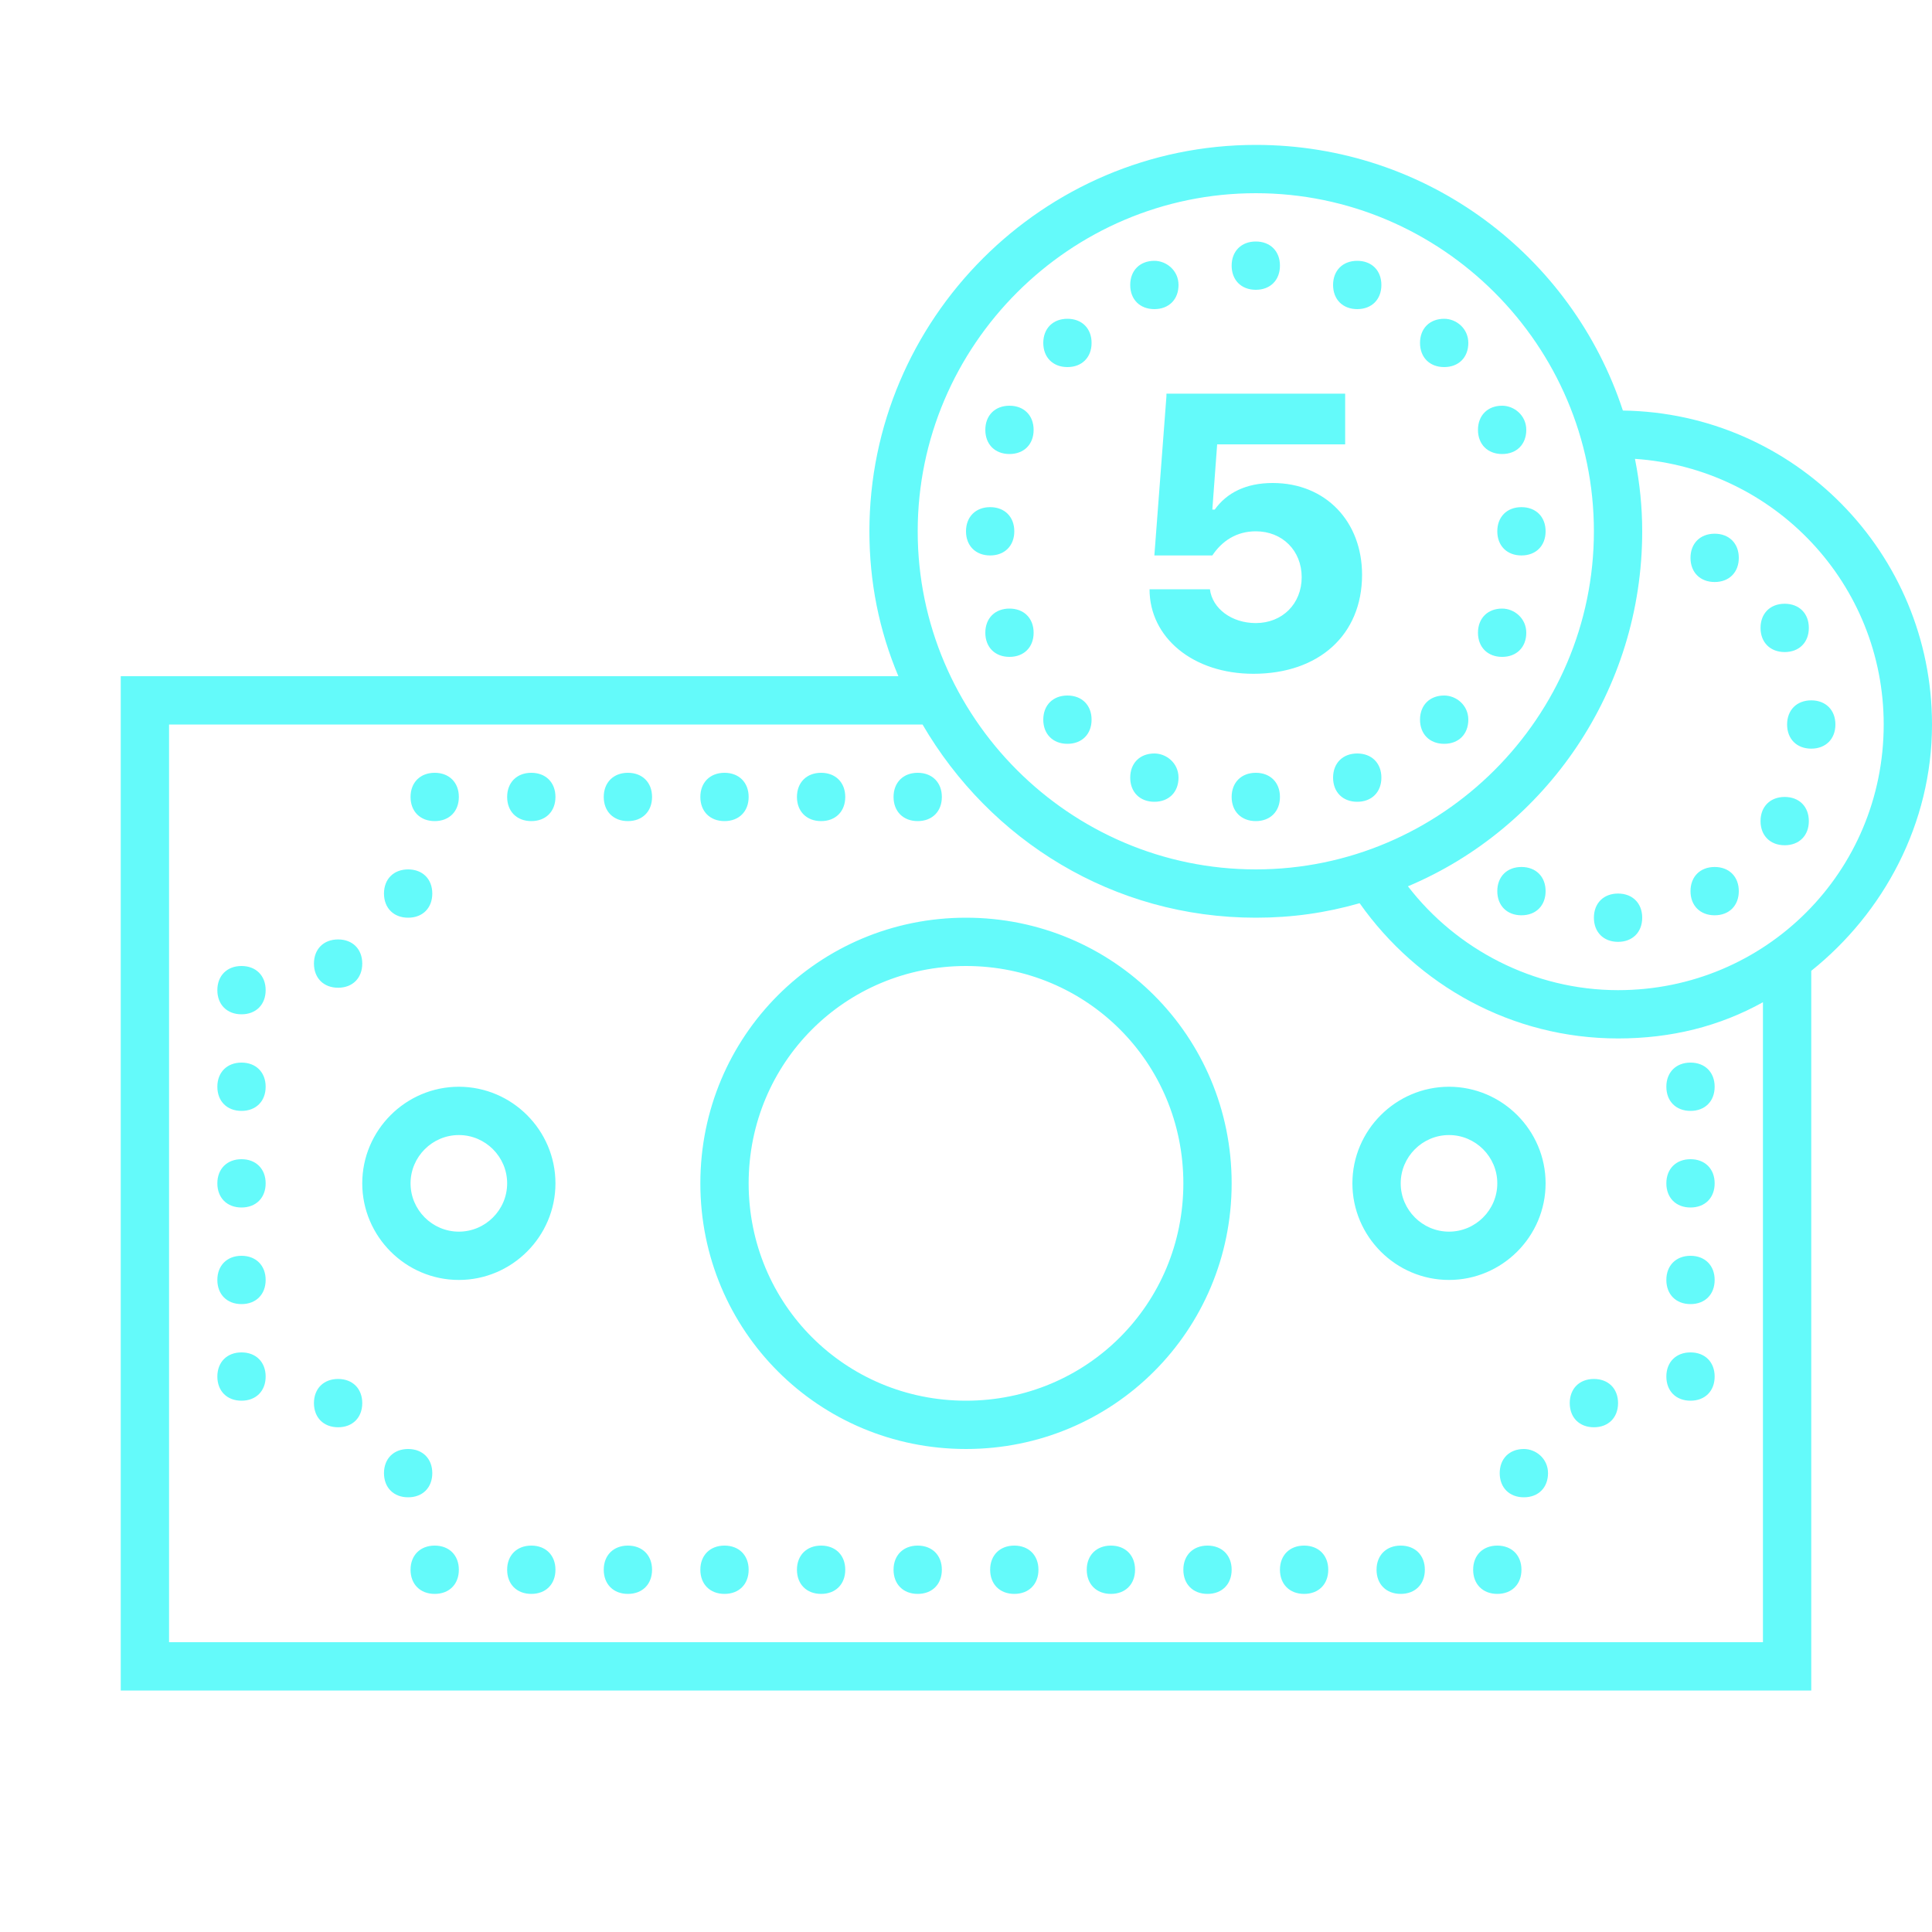 <?xml version="1.0" encoding="utf-8"?>
<!-- Generator: Adobe Illustrator 22.1.0, SVG Export Plug-In . SVG Version: 6.00 Build 0)  -->
<svg version="1.1" id="Layer_1" xmlns="http://www.w3.org/2000/svg" xmlns:xlink="http://www.w3.org/1999/xlink" x="0px" y="0px"
	 viewBox="0 0 80 80" style="enable-background:new 0 0 80 80;" xml:space="preserve">
<style type="text/css">
	.st0{fill:#64FAFA;}
</style>
<path class="st0" d="M52,6c-8.8,0-16,7.2-16,16c0,2.1,0.4,4.1,1.2,6H5v42h70V40.2c3-2.4,5-6.1,5-10.2c0-7.1-5.7-12.9-12.8-13
	C65.1,10.6,59.1,6,52,6z M52,8c7.7,0,14,6.3,14,14s-6.3,14-14,14s-14-6.3-14-14S44.3,8,52,8z M52,10c-0.6,0-1,0.4-1,1s0.4,1,1,1
	s1-0.4,1-1S52.6,10,52,10z M47.8,10.8c-0.6,0-1,0.4-1,1s0.4,1,1,1s1-0.4,1-1S48.3,10.8,47.8,10.8z M56.2,10.8c-0.6,0-1,0.4-1,1
	s0.4,1,1,1s1-0.4,1-1S56.8,10.8,56.2,10.8z M44.2,13.2c-0.6,0-1,0.4-1,1s0.4,1,1,1s1-0.4,1-1S44.8,13.2,44.2,13.2z M59.8,13.2
	c-0.6,0-1,0.4-1,1s0.4,1,1,1s1-0.4,1-1S60.3,13.2,59.8,13.2z M48.3,16.4L47.8,23h2.4c0.4-0.6,1-1,1.8-1c1.1,0,1.9,0.8,1.9,1.9
	c0,1.1-0.8,1.9-1.9,1.9c-1,0-1.8-0.6-1.9-1.4h-2.5c0,2,1.8,3.5,4.3,3.5c2.7,0,4.5-1.6,4.5-4.1c0-2.2-1.5-3.8-3.7-3.8
	c-1.1,0-1.9,0.4-2.4,1.1h-0.1l0.2-2.7h5.3v-2.1H48.3z M41.8,16.8c-0.6,0-1,0.4-1,1s0.4,1,1,1s1-0.4,1-1S42.4,16.8,41.8,16.8z
	 M62.2,16.8c-0.6,0-1,0.4-1,1s0.4,1,1,1s1-0.4,1-1S62.7,16.8,62.2,16.8z M67.7,19C73.5,19.4,78,24.2,78,30c0,6.1-4.9,11-11,11
	c-3.5,0-6.7-1.7-8.7-4.3C64,34.3,68,28.6,68,22C68,21,67.9,20,67.7,19z M41,21c-0.6,0-1,0.4-1,1s0.4,1,1,1s1-0.4,1-1S41.6,21,41,21z
	 M63,21c-0.6,0-1,0.4-1,1s0.4,1,1,1s1-0.4,1-1S63.6,21,63,21z M71,22.1c-0.6,0-1,0.4-1,1s0.4,1,1,1s1-0.4,1-1S71.6,22.1,71,22.1z
	 M73.9,25c-0.6,0-1,0.4-1,1s0.4,1,1,1s1-0.4,1-1S74.5,25,73.9,25z M41.8,25.2c-0.6,0-1,0.4-1,1s0.4,1,1,1s1-0.4,1-1
	S42.4,25.2,41.8,25.2z M62.2,25.2c-0.6,0-1,0.4-1,1s0.4,1,1,1s1-0.4,1-1S62.7,25.2,62.2,25.2z M44.2,28.8c-0.6,0-1,0.4-1,1
	s0.4,1,1,1s1-0.4,1-1S44.8,28.8,44.2,28.8z M59.8,28.8c-0.6,0-1,0.4-1,1s0.4,1,1,1s1-0.4,1-1S60.3,28.8,59.8,28.8z M75,29
	c-0.6,0-1,0.4-1,1s0.4,1,1,1s1-0.4,1-1S75.6,29,75,29z M7,30h31.2c2.8,4.8,7.9,8,13.8,8c1.5,0,2.9-0.2,4.3-0.6
	C58.7,40.8,62.6,43,67,43c2.2,0,4.2-0.5,6-1.5V68H7V30z M47.8,31.2c-0.6,0-1,0.4-1,1s0.4,1,1,1s1-0.4,1-1S48.3,31.2,47.8,31.2z
	 M56.2,31.2c-0.6,0-1,0.4-1,1s0.4,1,1,1s1-0.4,1-1S56.8,31.2,56.2,31.2z M18,32c-0.6,0-1,0.4-1,1s0.4,1,1,1s1-0.4,1-1S18.6,32,18,32
	z M22,32c-0.6,0-1,0.4-1,1s0.4,1,1,1s1-0.4,1-1S22.6,32,22,32z M26,32c-0.6,0-1,0.4-1,1s0.4,1,1,1s1-0.4,1-1S26.6,32,26,32z M30,32
	c-0.6,0-1,0.4-1,1s0.4,1,1,1s1-0.4,1-1S30.6,32,30,32z M34,32c-0.6,0-1,0.4-1,1s0.4,1,1,1s1-0.4,1-1S34.6,32,34,32z M38,32
	c-0.6,0-1,0.4-1,1s0.4,1,1,1s1-0.4,1-1S38.6,32,38,32z M52,32c-0.6,0-1,0.4-1,1s0.4,1,1,1s1-0.4,1-1S52.6,32,52,32z M73.9,33
	c-0.6,0-1,0.4-1,1s0.4,1,1,1s1-0.4,1-1S74.5,33,73.9,33z M71,35.9c-0.6,0-1,0.4-1,1s0.4,1,1,1s1-0.4,1-1S71.6,35.9,71,35.9z
	 M63,35.9c-0.6,0-1,0.4-1,1s0.4,1,1,1s1-0.4,1-1S63.6,35.9,63,35.9z M16.9,36c-0.6,0-1,0.4-1,1s0.4,1,1,1s1-0.4,1-1S17.5,36,16.9,36
	z M67,37c-0.6,0-1,0.4-1,1s0.4,1,1,1s1-0.4,1-1S67.6,37,67,37z M40,38c-6.1,0-11,4.9-11,11s4.9,11,11,11s11-4.9,11-11S46.1,38,40,38
	z M14,38.9c-0.6,0-1,0.4-1,1s0.4,1,1,1s1-0.4,1-1S14.6,38.9,14,38.9z M10,40c-0.6,0-1,0.4-1,1s0.4,1,1,1s1-0.4,1-1S10.6,40,10,40z
	 M40,40c5,0,9,4,9,9s-4,9-9,9s-9-4-9-9S35,40,40,40z M10,44c-0.6,0-1,0.4-1,1s0.4,1,1,1s1-0.4,1-1S10.6,44,10,44z M70,44
	c-0.6,0-1,0.4-1,1s0.4,1,1,1s1-0.4,1-1S70.6,44,70,44z M19,45c-2.2,0-4,1.8-4,4s1.8,4,4,4s4-1.8,4-4S21.2,45,19,45z M60,45
	c-2.2,0-4,1.8-4,4s1.8,4,4,4s4-1.8,4-4S62.2,45,60,45z M19,47c1.1,0,2,0.9,2,2s-0.9,2-2,2s-2-0.9-2-2S17.9,47,19,47z M60,47
	c1.1,0,2,0.9,2,2s-0.9,2-2,2s-2-0.9-2-2S58.9,47,60,47z M10,48c-0.6,0-1,0.4-1,1s0.4,1,1,1s1-0.4,1-1S10.6,48,10,48z M70,48
	c-0.6,0-1,0.4-1,1s0.4,1,1,1s1-0.4,1-1S70.6,48,70,48z M10,52c-0.6,0-1,0.4-1,1s0.4,1,1,1s1-0.4,1-1S10.6,52,10,52z M70,52
	c-0.6,0-1,0.4-1,1s0.4,1,1,1s1-0.4,1-1S70.6,52,70,52z M10,56c-0.6,0-1,0.4-1,1s0.4,1,1,1s1-0.4,1-1S10.6,56,10,56z M70,56
	c-0.6,0-1,0.4-1,1s0.4,1,1,1s1-0.4,1-1S70.6,56,70,56z M66,57.1c-0.6,0-1,0.4-1,1s0.4,1,1,1s1-0.4,1-1S66.6,57.1,66,57.1z M14,57.1
	c-0.6,0-1,0.4-1,1s0.4,1,1,1s1-0.4,1-1S14.6,57.1,14,57.1z M16.9,60c-0.6,0-1,0.4-1,1s0.4,1,1,1s1-0.4,1-1S17.5,60,16.9,60z
	 M63.1,60c-0.6,0-1,0.4-1,1s0.4,1,1,1s1-0.4,1-1S63.6,60,63.1,60z M18,64c-0.6,0-1,0.4-1,1s0.4,1,1,1s1-0.4,1-1S18.6,64,18,64z
	 M22,64c-0.6,0-1,0.4-1,1s0.4,1,1,1s1-0.4,1-1S22.6,64,22,64z M26,64c-0.6,0-1,0.4-1,1s0.4,1,1,1s1-0.4,1-1S26.6,64,26,64z M30,64
	c-0.6,0-1,0.4-1,1s0.4,1,1,1s1-0.4,1-1S30.6,64,30,64z M34,64c-0.6,0-1,0.4-1,1s0.4,1,1,1s1-0.4,1-1S34.6,64,34,64z M38,64
	c-0.6,0-1,0.4-1,1s0.4,1,1,1s1-0.4,1-1S38.6,64,38,64z M42,64c-0.6,0-1,0.4-1,1s0.4,1,1,1s1-0.4,1-1S42.6,64,42,64z M46,64
	c-0.6,0-1,0.4-1,1s0.4,1,1,1s1-0.4,1-1S46.6,64,46,64z M50,64c-0.6,0-1,0.4-1,1s0.4,1,1,1s1-0.4,1-1S50.6,64,50,64z M54,64
	c-0.6,0-1,0.4-1,1s0.4,1,1,1s1-0.4,1-1S54.6,64,54,64z M58,64c-0.6,0-1,0.4-1,1s0.4,1,1,1s1-0.4,1-1S58.6,64,58,64z M62,64
	c-0.6,0-1,0.4-1,1s0.4,1,1,1s1-0.4,1-1S62.6,64,62,64z"/>
</svg>
